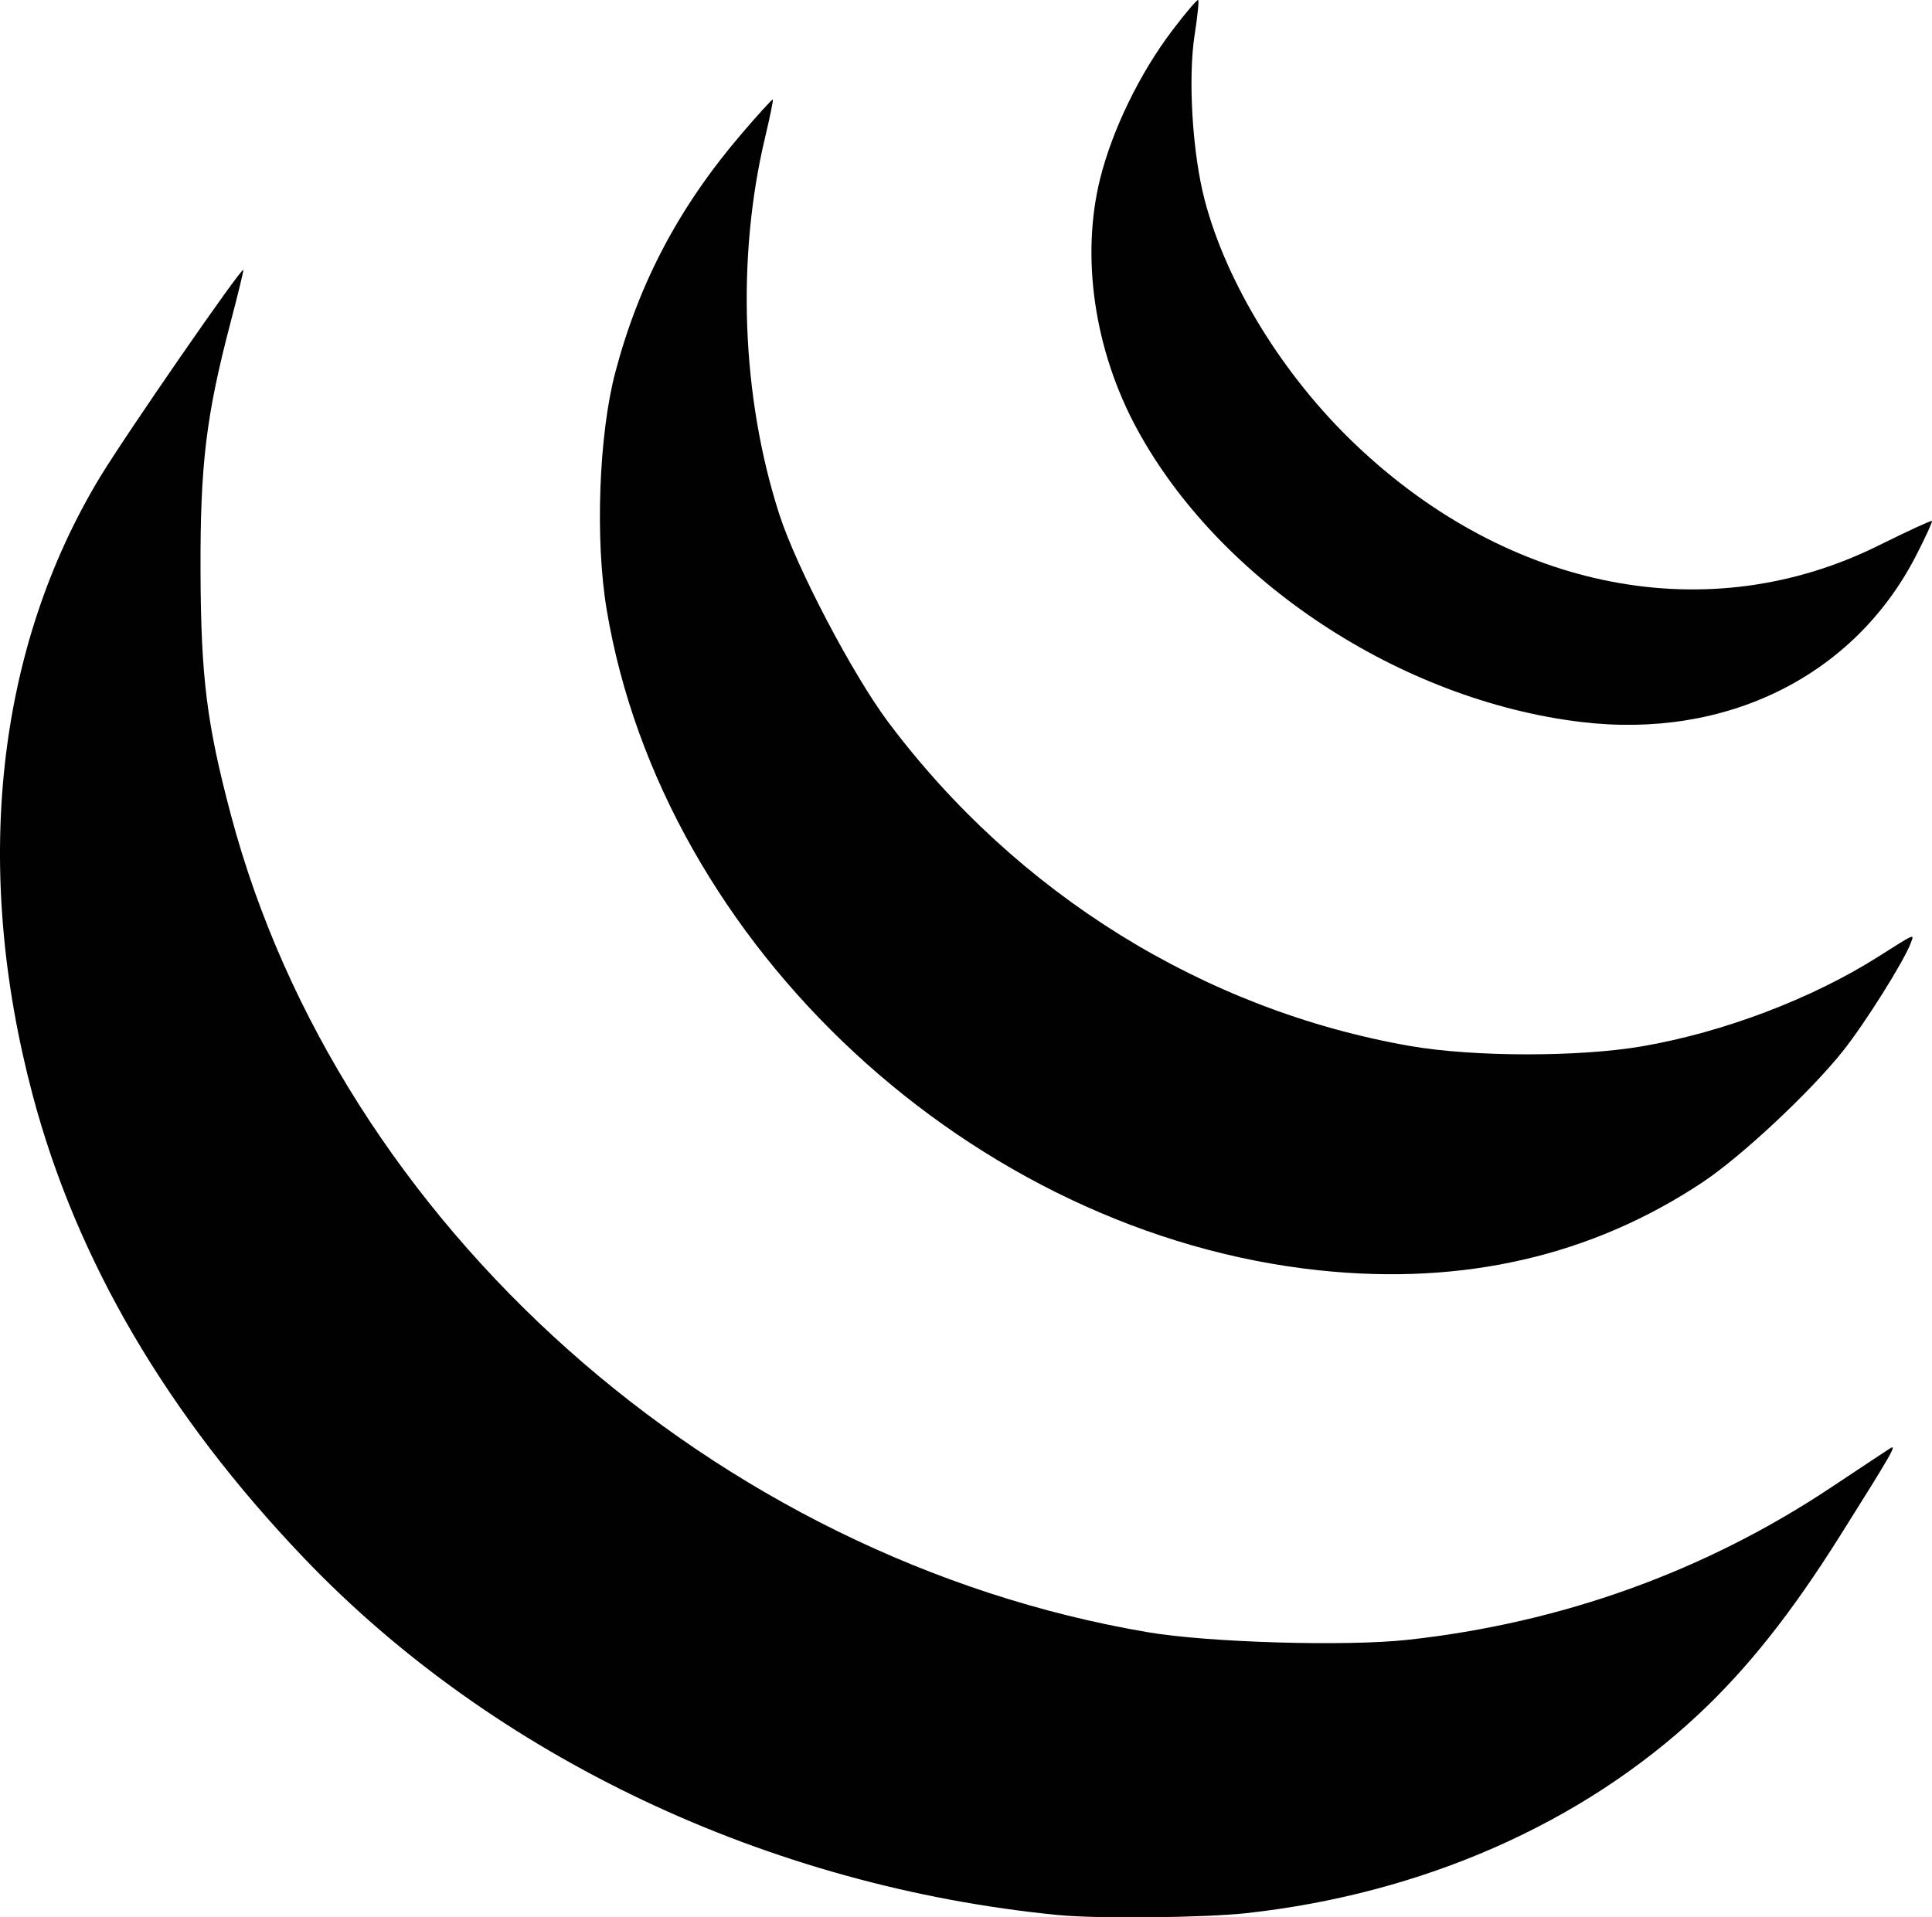 <?xml version="1.0" encoding="UTF-8" standalone="no"?>
<svg
   xmlns:dc="http://purl.org/dc/elements/1.1/"
   xmlns:cc="http://creativecommons.org/ns#"
   xmlns:rdf="http://www.w3.org/1999/02/22-rdf-syntax-ns#"
   xmlns:svg="http://www.w3.org/2000/svg"
   xmlns="http://www.w3.org/2000/svg"
   viewBox="0 0 408.614 405.588"
   height="405.588"
   width="408.614"
   id="svg2"
   version="1.1">
  <defs
     id="defs6" />
  <path
     id="path817"
     d="M 223.832,405.098 C 162.488,399.098 104.511,371.663 64.328,329.62 35.337,299.288 16.188,266.612 6.907,231.635 -5.856,183.542 -0.826,137.309 21.121,100.98 c 5.429,-8.987 29.901,-44.387 30.349,-43.9 0.091,0.099 -1.125,5.102 -2.704,11.117 -5.183,19.753 -6.431,30.075 -6.355,52.563 0.076,22.442 1.305,32.329 6.416,51.582 22.99,86.609 102.446,157.432 194.019,172.94 12.858,2.178 41.876,3.02 54.89,1.594 32.597,-3.573 62.857,-14.474 89.596,-32.277 6.05,-4.028 11.64,-7.73 12.422,-8.227 1.557,-0.989 0.428,0.982 -10.656,18.607 -10.242,16.287 -19.466,27.915 -29.878,37.667 -24.691,23.126 -58.423,37.963 -95.598,42.047 -8.952,0.984 -31.523,1.213 -39.789,0.404 z M 279.141,268.732 C 205.823,261.017 140.177,200.158 128.299,128.891 c -2.459,-14.754 -1.646,-36.948 1.836,-50.131 5.006,-18.953 13.477,-34.973 26.645,-50.387 3.547,-4.152 6.549,-7.449 6.671,-7.327 0.122,0.122 -0.611,3.721 -1.63,7.998 -6.091,25.565 -4.988,54.949 2.991,79.716 3.627,11.259 15.495,33.909 23.055,44 27.217,36.333 66.903,60.949 110.465,68.518 13.329,2.316 35.712,2.337 49,0.046 17.231,-2.971 35.934,-10.08 50,-19.005 7.846,-4.979 7.548,-4.854 6.803,-2.861 -1.455,3.889 -9.674,16.984 -14.344,22.853 -6.907,8.681 -21.486,22.316 -29.696,27.774 -23.46,15.596 -50.58,21.843 -80.953,18.647 z m 55.271,-116.007 c -38.263,-4.605 -76.474,-29.812 -93.932,-61.965 -9.033,-16.637 -11.938,-36.413 -7.788,-53.02 2.588,-10.354 8.357,-22.208 15.225,-31.28 2.831,-3.74 5.305,-6.643 5.496,-6.452 0.192,0.192 -0.142,3.476 -0.741,7.3 -1.442,9.201 -0.489,25.033 2.103,34.952 4.639,17.75 16.695,37.307 31.927,51.791 32.616,31.015 74.755,39.142 110.629,21.336 6.05,-3.003 11.122,-5.338 11.272,-5.189 0.149,0.149 -1.376,3.475 -3.39,7.391 -13.074,25.415 -40.105,38.83 -70.8,35.136 z"
     style="fill:#010101" />
</svg>
